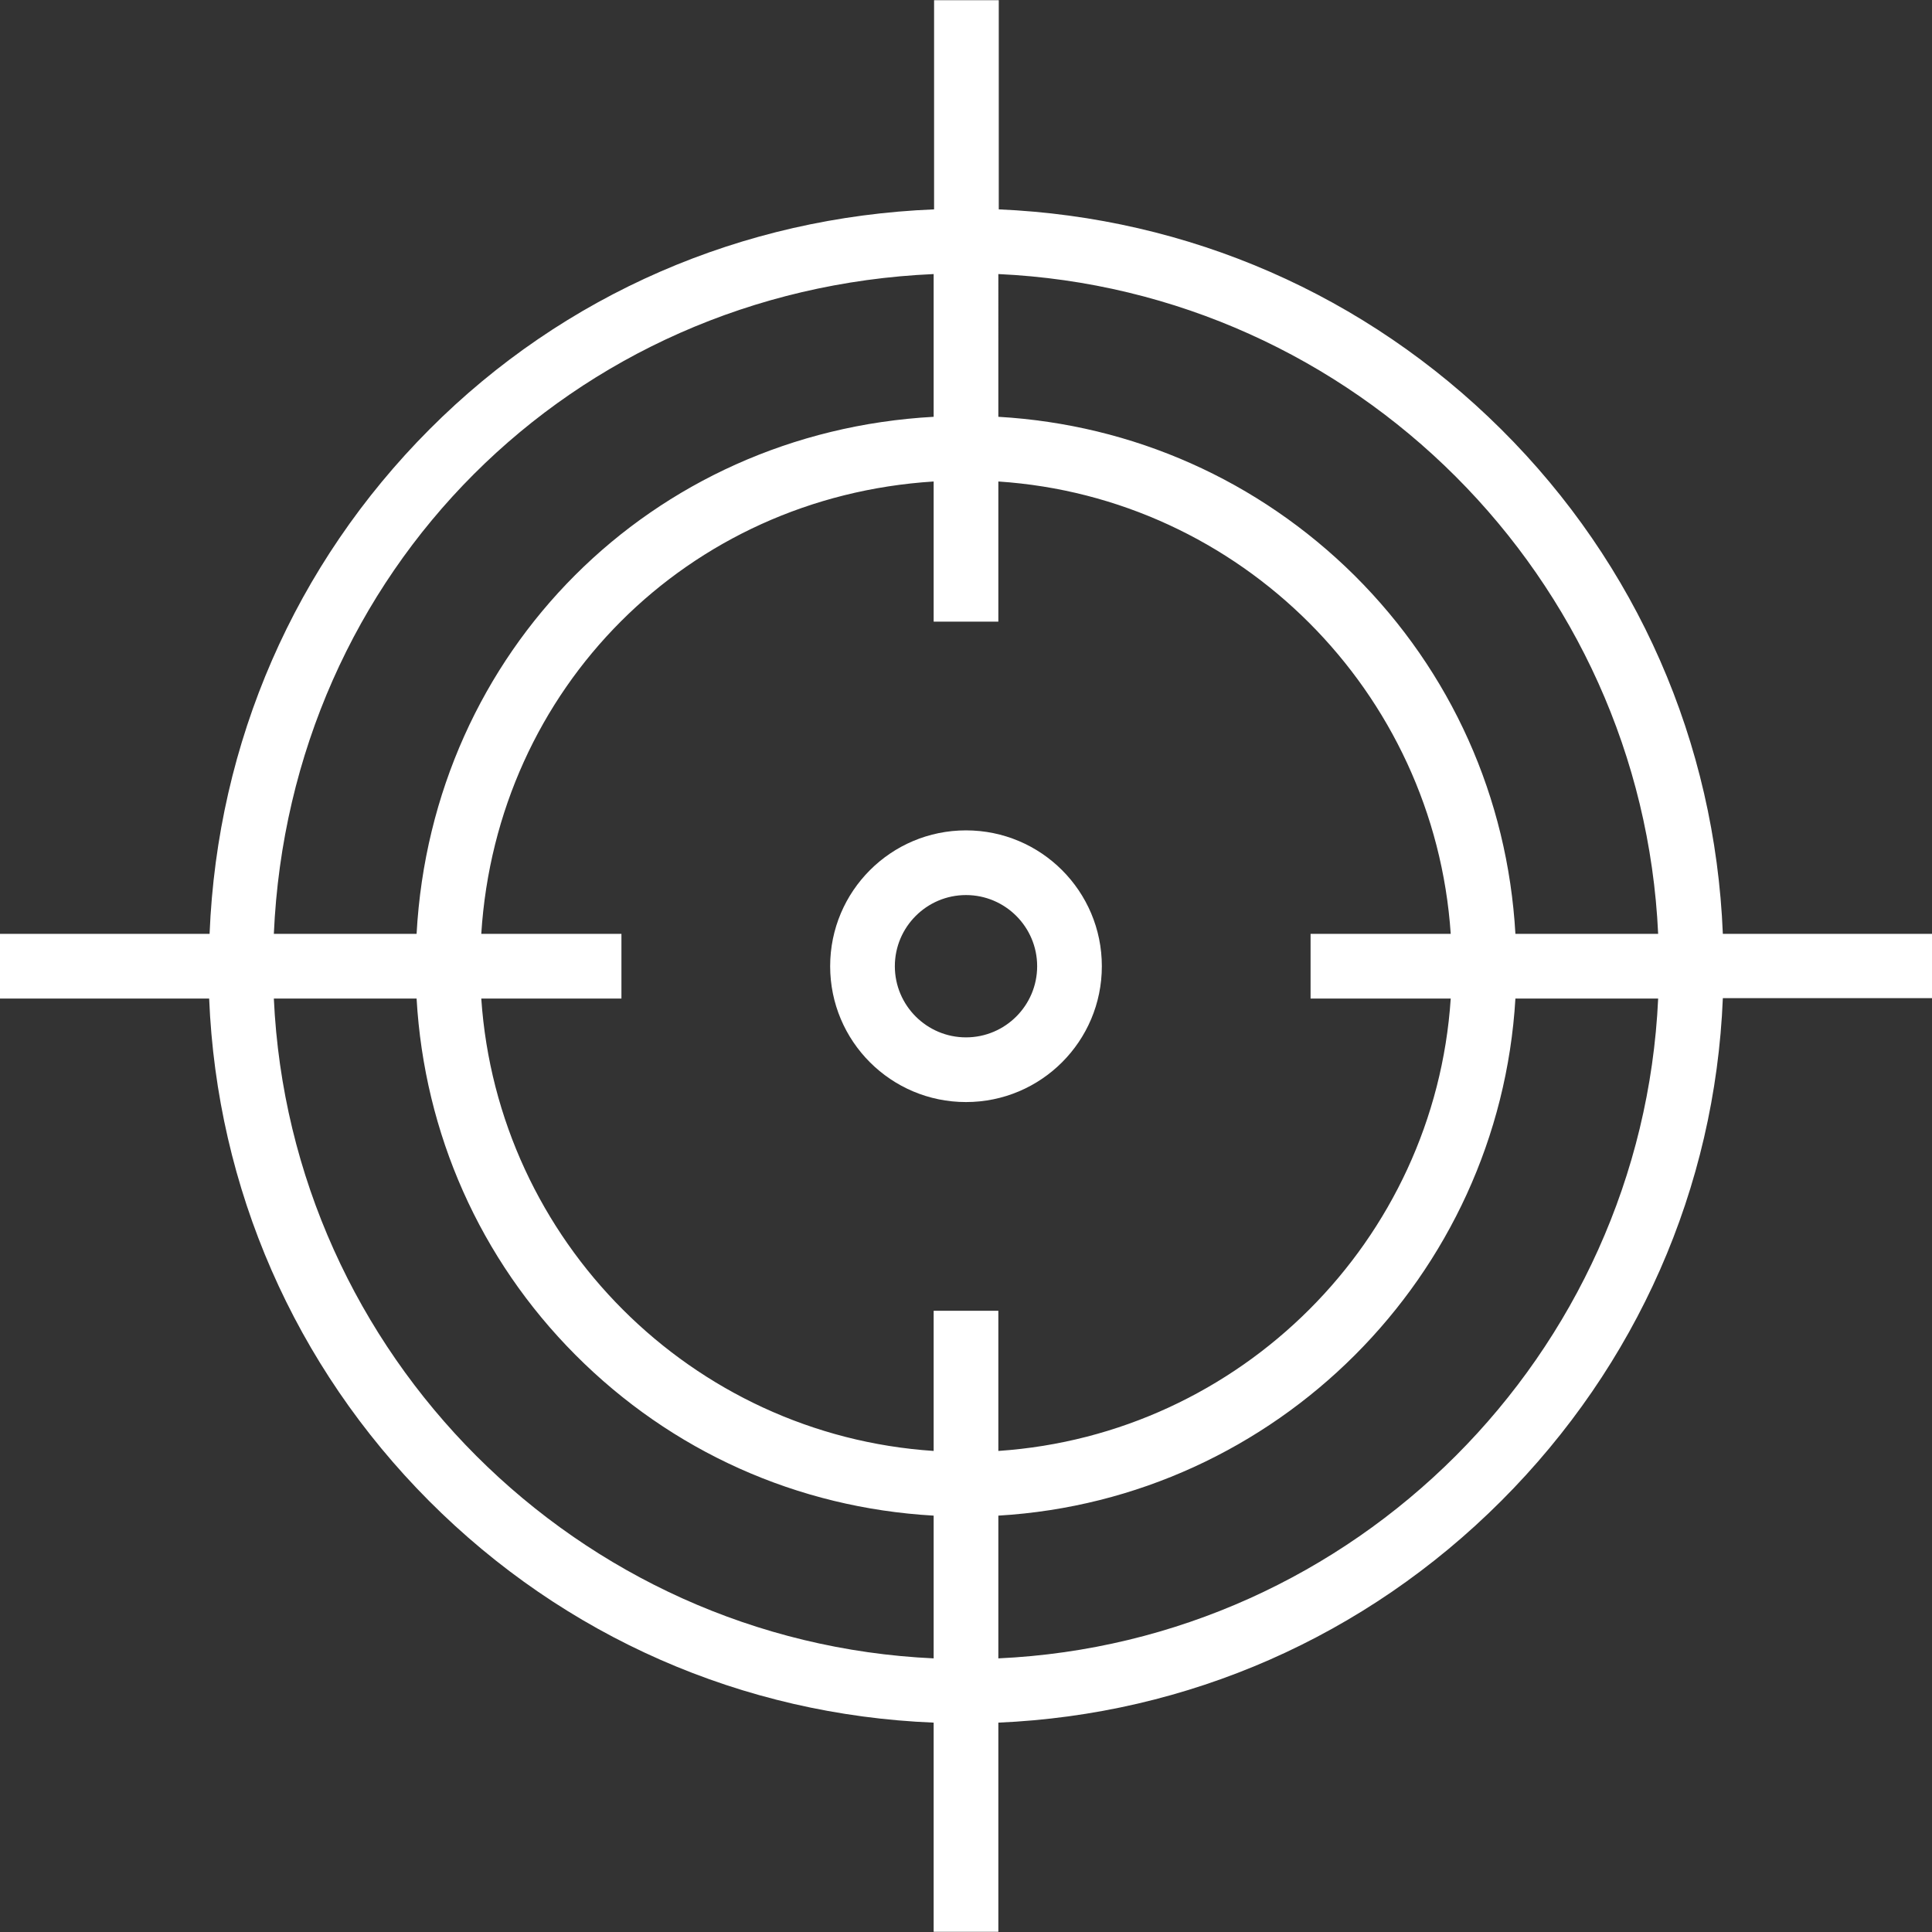 <?xml version="1.0" encoding="iso-8859-1"?>
<!-- Generator: Adobe Illustrator 19.0.0, SVG Export Plug-In . SVG Version: 6.00 Build 0)  -->
<svg xmlns="http://www.w3.org/2000/svg" xmlns:xlink="http://www.w3.org/1999/xlink" version="1.1" id="Layer_1" x="0px" y="0px" viewBox="0 0 448 448" style="enable-background:new 0 0 448 448;" xml:space="preserve" width="512px" height="512px">
<rect x="0" y="0" width="448" height="448" fill="#333333" stroke="none"/>
<g transform="translate(0 -540.36)">
	<g>
		<g>
			<path d="M255.5,764.41c0-17.4-14.1-31.5-31.5-31.5c-17.4,0-31.5,14.1-31.5,31.5s14.1,31.5,31.5,31.5     C241.4,795.91,255.5,781.81,255.5,764.41z M224,780.91c-9.1,0-16.5-7.4-16.5-16.5s7.4-16.5,16.5-16.5c9.1,0,16.5,7.4,16.5,16.5     S233.1,780.91,224,780.91z" fill="#FFFFFF"/>
			<path d="M399.5,756.91c-1.8-44.4-19.9-85.7-51.4-117c-31.4-31.2-72.5-49.1-116.5-51v-48.5h-15v48.5c-44.5,1.8-85.8,19.7-117,51     c-31.2,31.3-49.2,72.5-51,117H0v15h48.5c1.8,44,19.8,85.2,51,116.5c31.4,31.5,72.7,49.6,117,51.4v48.5h15v-48.5     c43.9-1.9,85.1-19.9,116.6-51.4s49.6-72.6,51.4-116.6H448v-14.9H399.5z M231.5,603.91c82.6,3.8,149.2,70.4,153,153h-33.1     c-1.8-31.6-14.9-60.8-37.3-83.1c-22.3-22.1-51.4-35-82.6-36.8V603.91z M216.5,603.91v33.1c-65.5,3.6-116.3,54.4-119.9,119.9H63.5     C67.2,672.91,132.5,607.61,216.5,603.91z M216.5,924.91c-82.6-3.8-149.2-70.4-153-153h33.1c1.8,31.3,14.7,60.4,36.8,82.6     c22.3,22.4,51.5,35.5,83.1,37.3V924.91z M216.5,844.31v32.5c-56.1-3.7-101.1-48.7-104.9-104.9h32.5v-15h-32.5     c3.6-57,47.8-101.3,104.9-104.9v32.5h15v-32.5c56.1,3.7,101.1,48.7,104.9,104.9h-32.5v15h32.5c-3.7,56.1-48.7,101.1-104.9,104.9     v-32.5H216.5z M231.5,924.91v-33.1c64.4-3.8,116.1-55.5,119.9-119.9h33.1C380.7,854.51,314.1,921.11,231.5,924.91z" fill="#FFFFFF"/>
		</g>
	</g>
</g>
<g>
</g>
<g>
</g>
<g>
</g>
<g>
</g>
<g>
</g>
<g>
</g>
<g>
</g>
<g>
</g>
<g>
</g>
<g>
</g>
<g>
</g>
<g>
</g>
<g>
</g>
<g>
</g>
<g>
</g>
</svg>
